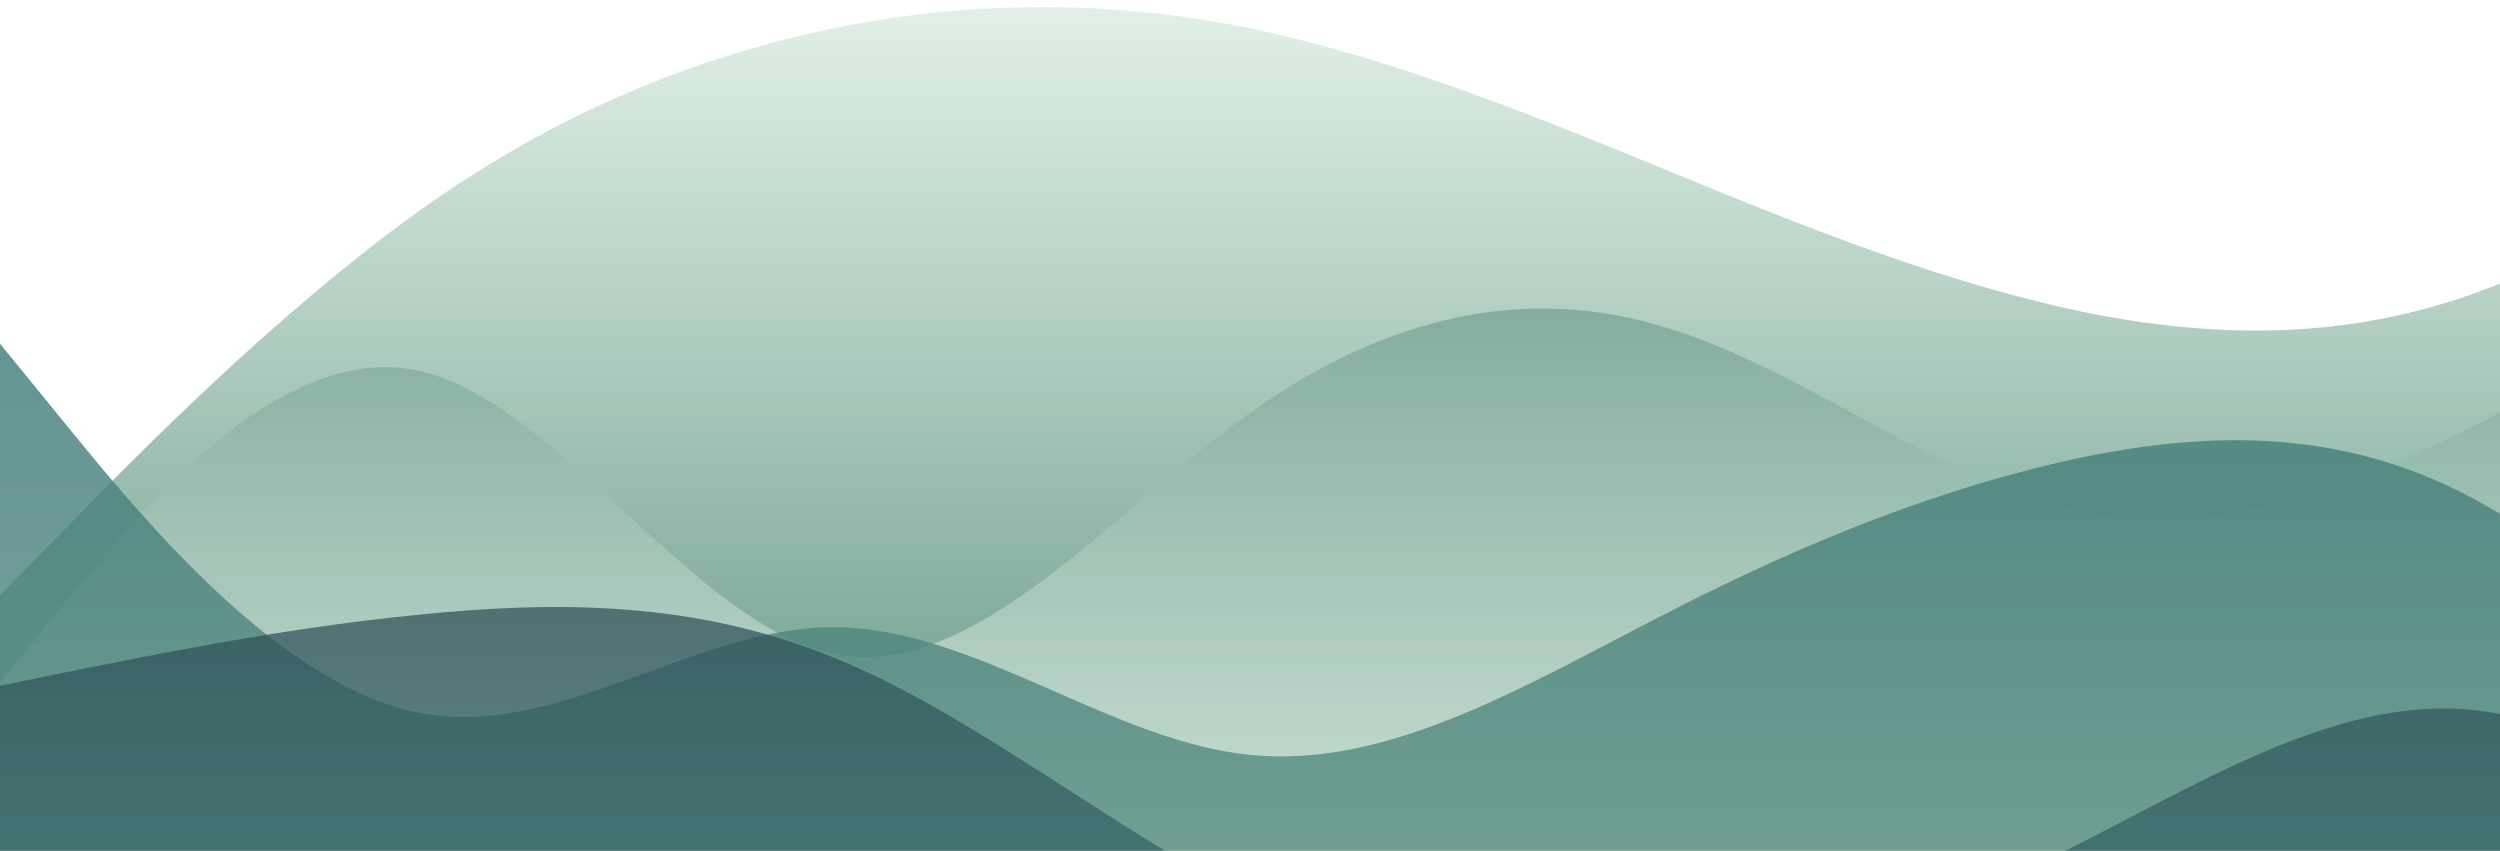 <?xml version="1.0" standalone="no"?>
<svg xmlns:xlink="http://www.w3.org/1999/xlink" id="wave" style="transform:rotate(180deg); transition: 0.3s" viewBox="0 0 1440 490" version="1.1" xmlns="http://www.w3.org/2000/svg"><defs><linearGradient id="sw-gradient-0" x1="0" x2="0" y1="1" y2="0"><stop stop-color="rgba(98, 149, 132, 1)" offset="0%"/><stop stop-color="rgba(226, 241, 231, 1)" offset="100%"/></linearGradient></defs><path style="transform:translate(0, 0px); opacity:1" fill="url(#sw-gradient-0)" d="M0,343L40,302.2C80,261,160,180,240,122.5C320,65,400,33,480,16.3C560,0,640,0,720,16.3C800,33,880,65,960,98C1040,131,1120,163,1200,179.7C1280,196,1360,196,1440,163.3C1520,131,1600,65,1680,89.8C1760,114,1840,229,1920,261.3C2000,294,2080,245,2160,261.3C2240,278,2320,359,2400,392C2480,425,2560,408,2640,367.5C2720,327,2800,261,2880,253.2C2960,245,3040,294,3120,310.3C3200,327,3280,310,3360,277.7C3440,245,3520,196,3600,212.3C3680,229,3760,310,3840,326.7C3920,343,4000,294,4080,245C4160,196,4240,147,4320,114.3C4400,82,4480,65,4560,114.3C4640,163,4720,278,4800,318.5C4880,359,4960,327,5040,261.3C5120,196,5200,98,5280,81.7C5360,65,5440,131,5520,179.7C5600,229,5680,261,5720,277.7L5760,294L5760,490L5720,490C5680,490,5600,490,5520,490C5440,490,5360,490,5280,490C5200,490,5120,490,5040,490C4960,490,4880,490,4800,490C4720,490,4640,490,4560,490C4480,490,4400,490,4320,490C4240,490,4160,490,4080,490C4000,490,3920,490,3840,490C3760,490,3680,490,3600,490C3520,490,3440,490,3360,490C3280,490,3200,490,3120,490C3040,490,2960,490,2880,490C2800,490,2720,490,2640,490C2560,490,2480,490,2400,490C2320,490,2240,490,2160,490C2080,490,2000,490,1920,490C1840,490,1760,490,1680,490C1600,490,1520,490,1440,490C1360,490,1280,490,1200,490C1120,490,1040,490,960,490C880,490,800,490,720,490C640,490,560,490,480,490C400,490,320,490,240,490C160,490,80,490,40,490L0,490Z"/><defs><linearGradient id="sw-gradient-1" x1="0" x2="0" y1="1" y2="0"><stop stop-color="rgba(226, 241, 231, 1)" offset="0%"/><stop stop-color="rgba(98, 149, 132, 1)" offset="100%"/></linearGradient></defs><path style="transform:translate(0, 50px); opacity:0.9" fill="url(#sw-gradient-1)" d="M0,343L40,294C80,245,160,147,240,163.3C320,180,400,310,480,326.7C560,343,640,245,720,187.8C800,131,880,114,960,138.8C1040,163,1120,229,1200,245C1280,261,1360,229,1440,187.8C1520,147,1600,98,1680,65.3C1760,33,1840,16,1920,49C2000,82,2080,163,2160,236.8C2240,310,2320,376,2400,408.3C2480,441,2560,441,2640,424.7C2720,408,2800,376,2880,351.2C2960,327,3040,310,3120,285.8C3200,261,3280,229,3360,220.5C3440,212,3520,229,3600,236.8C3680,245,3760,245,3840,236.8C3920,229,4000,212,4080,245C4160,278,4240,359,4320,367.5C4400,376,4480,310,4560,302.2C4640,294,4720,343,4800,375.7C4880,408,4960,425,5040,416.5C5120,408,5200,376,5280,318.5C5360,261,5440,180,5520,130.7C5600,82,5680,65,5720,57.2L5760,49L5760,490L5720,490C5680,490,5600,490,5520,490C5440,490,5360,490,5280,490C5200,490,5120,490,5040,490C4960,490,4880,490,4800,490C4720,490,4640,490,4560,490C4480,490,4400,490,4320,490C4240,490,4160,490,4080,490C4000,490,3920,490,3840,490C3760,490,3680,490,3600,490C3520,490,3440,490,3360,490C3280,490,3200,490,3120,490C3040,490,2960,490,2880,490C2800,490,2720,490,2640,490C2560,490,2480,490,2400,490C2320,490,2240,490,2160,490C2080,490,2000,490,1920,490C1840,490,1760,490,1680,490C1600,490,1520,490,1440,490C1360,490,1280,490,1200,490C1120,490,1040,490,960,490C880,490,800,490,720,490C640,490,560,490,480,490C400,490,320,490,240,490C160,490,80,490,40,490L0,490Z"/><defs><linearGradient id="sw-gradient-2" x1="0" x2="0" y1="1" y2="0"><stop stop-color="rgba(98, 149, 132, 1)" offset="0%"/><stop stop-color="rgba(56, 116, 120, 1)" offset="100%"/></linearGradient></defs><path style="transform:translate(0, 100px); opacity:0.8" fill="url(#sw-gradient-2)" d="M0,98L40,147C80,196,160,294,240,310.3C320,327,400,261,480,261.3C560,261,640,327,720,334.8C800,343,880,294,960,253.2C1040,212,1120,180,1200,163.3C1280,147,1360,147,1440,196C1520,245,1600,343,1680,326.7C1760,310,1840,180,1920,114.3C2000,49,2080,49,2160,106.2C2240,163,2320,278,2400,334.8C2480,392,2560,392,2640,359.3C2720,327,2800,261,2880,228.7C2960,196,3040,196,3120,187.8C3200,180,3280,163,3360,138.8C3440,114,3520,82,3600,114.3C3680,147,3760,245,3840,294C3920,343,4000,343,4080,285.8C4160,229,4240,114,4320,130.7C4400,147,4480,294,4560,294C4640,294,4720,147,4800,130.7C4880,114,4960,229,5040,302.2C5120,376,5200,408,5280,351.2C5360,294,5440,147,5520,89.8C5600,33,5680,65,5720,81.7L5760,98L5760,490L5720,490C5680,490,5600,490,5520,490C5440,490,5360,490,5280,490C5200,490,5120,490,5040,490C4960,490,4880,490,4800,490C4720,490,4640,490,4560,490C4480,490,4400,490,4320,490C4240,490,4160,490,4080,490C4000,490,3920,490,3840,490C3760,490,3680,490,3600,490C3520,490,3440,490,3360,490C3280,490,3200,490,3120,490C3040,490,2960,490,2880,490C2800,490,2720,490,2640,490C2560,490,2480,490,2400,490C2320,490,2240,490,2160,490C2080,490,2000,490,1920,490C1840,490,1760,490,1680,490C1600,490,1520,490,1440,490C1360,490,1280,490,1200,490C1120,490,1040,490,960,490C880,490,800,490,720,490C640,490,560,490,480,490C400,490,320,490,240,490C160,490,80,490,40,490L0,490Z"/><defs><linearGradient id="sw-gradient-3" x1="0" x2="0" y1="1" y2="0"><stop stop-color="rgba(56, 116, 120, 1)" offset="0%"/><stop stop-color="rgba(36, 54, 66, 1)" offset="100%"/></linearGradient></defs><path style="transform:translate(0, 150px); opacity:0.7" fill="url(#sw-gradient-3)" d="M0,245L40,236.8C80,229,160,212,240,204.2C320,196,400,196,480,228.7C560,261,640,327,720,367.5C800,408,880,425,960,416.5C1040,408,1120,376,1200,334.8C1280,294,1360,245,1440,261.3C1520,278,1600,359,1680,375.7C1760,392,1840,343,1920,326.7C2000,310,2080,327,2160,326.7C2240,327,2320,310,2400,302.2C2480,294,2560,294,2640,294C2720,294,2800,294,2880,310.3C2960,327,3040,359,3120,367.5C3200,376,3280,359,3360,294C3440,229,3520,114,3600,81.7C3680,49,3760,98,3840,106.2C3920,114,4000,82,4080,73.5C4160,65,4240,82,4320,122.5C4400,163,4480,229,4560,212.3C4640,196,4720,98,4800,89.8C4880,82,4960,163,5040,179.7C5120,196,5200,147,5280,155.2C5360,163,5440,229,5520,220.5C5600,212,5680,131,5720,89.8L5760,49L5760,490L5720,490C5680,490,5600,490,5520,490C5440,490,5360,490,5280,490C5200,490,5120,490,5040,490C4960,490,4880,490,4800,490C4720,490,4640,490,4560,490C4480,490,4400,490,4320,490C4240,490,4160,490,4080,490C4000,490,3920,490,3840,490C3760,490,3680,490,3600,490C3520,490,3440,490,3360,490C3280,490,3200,490,3120,490C3040,490,2960,490,2880,490C2800,490,2720,490,2640,490C2560,490,2480,490,2400,490C2320,490,2240,490,2160,490C2080,490,2000,490,1920,490C1840,490,1760,490,1680,490C1600,490,1520,490,1440,490C1360,490,1280,490,1200,490C1120,490,1040,490,960,490C880,490,800,490,720,490C640,490,560,490,480,490C400,490,320,490,240,490C160,490,80,490,40,490L0,490Z"/></svg>